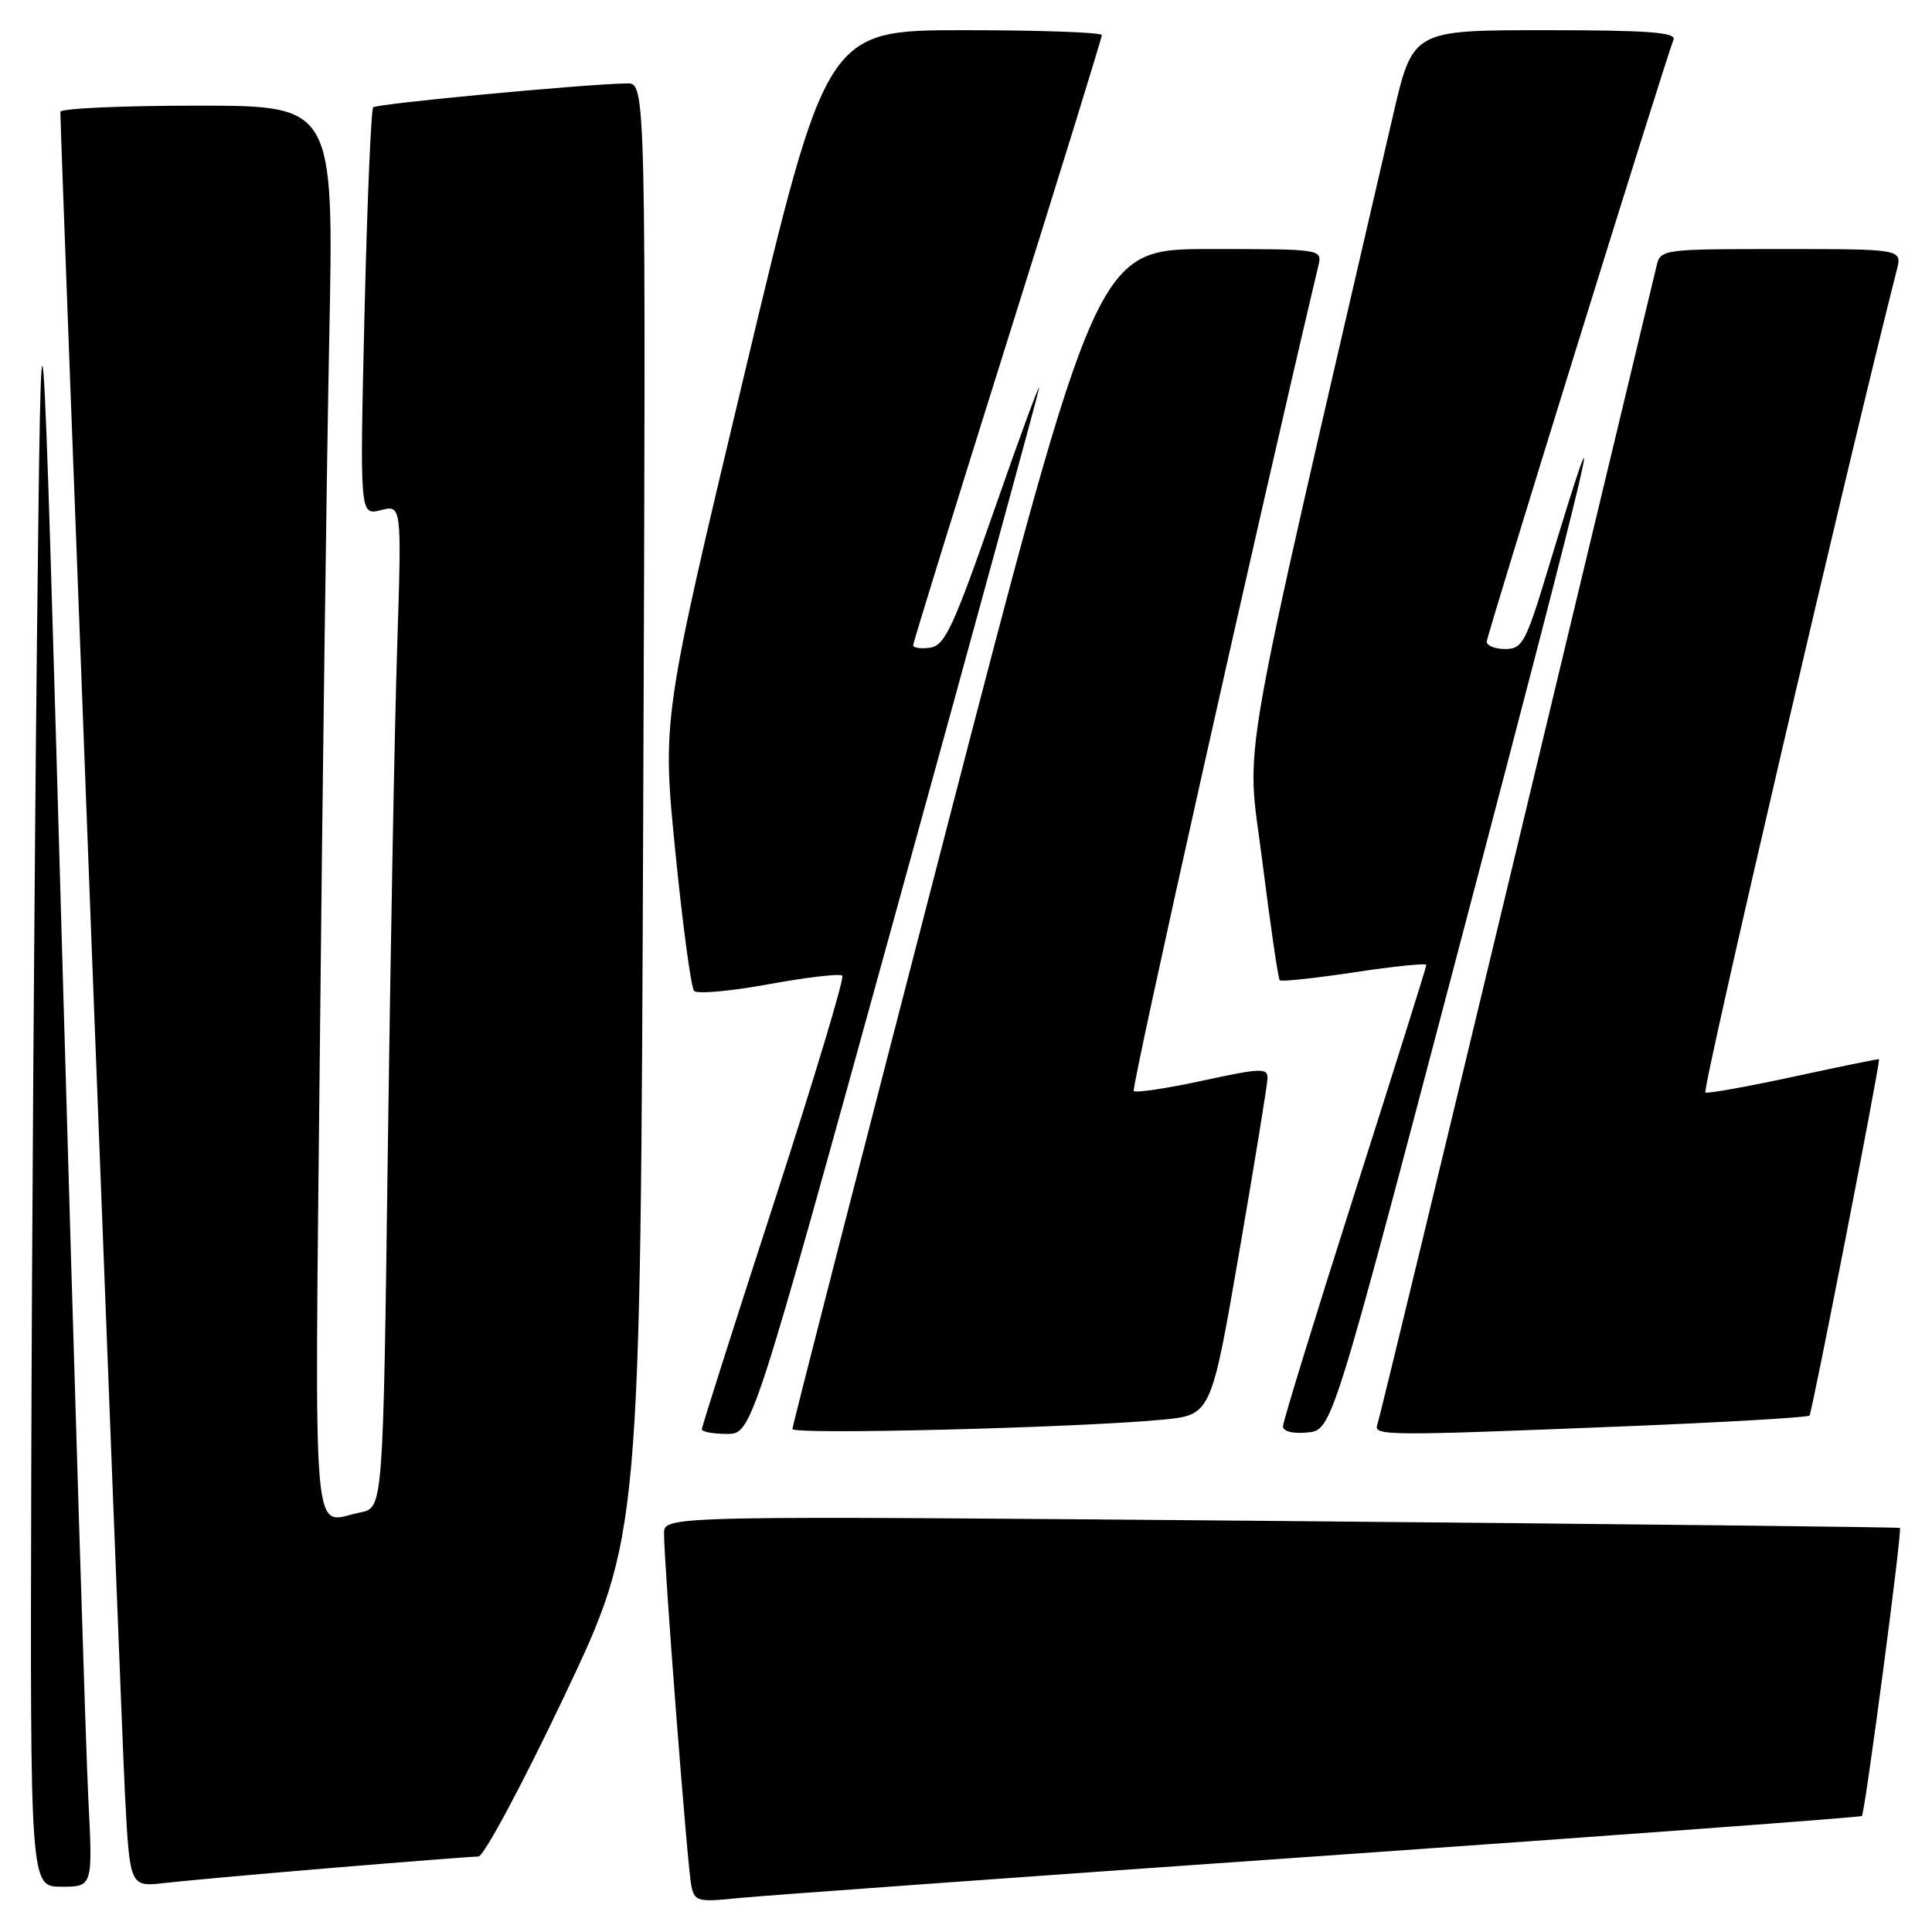 <?xml version="1.0" encoding="UTF-8" standalone="no"?>
<!DOCTYPE svg PUBLIC "-//W3C//DTD SVG 1.1//EN" "http://www.w3.org/Graphics/SVG/1.1/DTD/svg11.dtd" >
<svg xmlns="http://www.w3.org/2000/svg" xmlns:xlink="http://www.w3.org/1999/xlink" version="1.1" viewBox="0 0 256 256">
 <g >
 <path fill="currentColor"
d=" M 174.94 245.94 C 214.24 243.19 246.53 240.80 246.71 240.63 C 247.12 240.21 252.08 202.73 251.75 202.46 C 251.61 202.35 214.71 201.94 169.75 201.54 C 88.00 200.83 88.00 200.83 87.99 203.17 C 87.96 206.96 91.08 247.29 91.59 249.80 C 92.03 251.96 92.40 252.06 97.78 251.51 C 100.93 251.19 135.65 248.68 174.94 245.94 Z  M 11.70 238.25 C 11.37 231.79 9.84 182.40 8.30 128.50 C 5.50 30.50 5.50 30.50 4.89 85.50 C 4.56 115.75 4.22 165.14 4.14 195.25 C 4.00 250.00 4.00 250.00 8.15 250.00 C 12.30 250.00 12.30 250.00 11.70 238.25 Z  M 44.30 247.48 C 54.09 246.67 62.68 246.00 63.39 246.00 C 64.10 246.00 69.22 236.44 74.77 224.75 C 84.86 203.50 84.86 203.50 85.23 107.25 C 85.60 11.00 85.60 11.00 83.05 11.05 C 77.28 11.16 49.93 13.74 49.45 14.22 C 49.17 14.50 48.65 26.78 48.30 41.52 C 47.67 68.30 47.67 68.30 50.45 67.60 C 53.23 66.90 53.23 66.90 52.63 85.70 C 52.29 96.04 51.74 125.94 51.39 152.15 C 50.77 199.80 50.77 199.80 47.76 200.40 C 41.22 201.71 41.70 207.22 42.39 138.25 C 42.73 103.74 43.29 61.66 43.63 44.75 C 44.24 14.00 44.24 14.00 26.12 14.00 C 16.15 14.00 8.00 14.37 8.00 14.82 C 8.00 18.32 16.06 228.22 16.56 237.77 C 17.20 250.04 17.20 250.04 21.85 249.50 C 24.41 249.21 34.51 248.30 44.30 247.48 Z  M 118.46 121.75 C 128.82 84.21 137.46 52.60 137.67 51.50 C 137.87 50.40 135.22 57.60 131.77 67.50 C 126.32 83.13 125.20 85.54 123.25 85.82 C 122.01 86.00 121.00 85.85 121.00 85.50 C 121.00 85.15 126.62 66.96 133.50 45.08 C 140.38 23.20 146.00 5.00 146.00 4.65 C 146.00 4.29 137.79 4.00 127.75 4.00 C 109.50 4.00 109.50 4.00 98.62 49.65 C 87.73 95.29 87.73 95.29 89.49 112.89 C 90.46 122.58 91.57 130.86 91.97 131.30 C 92.37 131.74 96.83 131.34 101.88 130.41 C 106.93 129.49 111.31 128.98 111.61 129.28 C 111.91 129.58 107.84 143.08 102.58 159.29 C 97.31 175.50 93.00 189.04 93.00 189.38 C 93.00 189.72 94.49 190.00 96.32 190.00 C 99.64 190.00 99.64 190.00 118.46 121.75 Z  M 153.99 188.12 C 160.48 187.50 160.48 187.50 164.19 166.00 C 166.23 154.18 167.92 143.79 167.95 142.91 C 167.99 141.48 167.13 141.51 159.37 143.19 C 154.62 144.22 150.51 144.84 150.23 144.56 C 149.86 144.19 166.69 68.97 174.68 35.25 C 175.22 33.00 175.22 33.00 160.28 33.00 C 145.35 33.00 145.35 33.00 125.17 110.80 C 114.08 153.59 105.00 188.94 105.00 189.35 C 105.00 190.14 142.67 189.19 153.99 188.12 Z  M 193.21 126.00 C 211.37 57.00 213.71 47.05 205.02 75.75 C 202.18 85.13 201.70 86.00 199.46 86.00 C 198.11 86.00 197.00 85.56 197.00 85.02 C 197.00 84.21 220.28 9.16 221.75 5.25 C 222.11 4.28 218.30 4.00 204.70 4.00 C 187.20 4.00 187.20 4.00 184.59 15.25 C 163.58 106.12 165.14 97.20 167.26 114.10 C 168.33 122.57 169.36 129.67 169.57 129.89 C 169.77 130.10 174.23 129.62 179.47 128.83 C 184.71 128.04 189.00 127.60 189.00 127.86 C 189.00 128.12 184.72 141.73 179.50 158.10 C 174.28 174.48 170.00 188.38 170.00 189.00 C 170.00 189.67 171.32 190.00 173.25 189.81 C 176.50 189.50 176.50 189.50 193.21 126.00 Z  M 215.41 188.99 C 228.55 188.46 239.52 187.82 239.77 187.57 C 240.09 187.25 248.93 141.99 248.99 140.35 C 249.00 140.27 243.97 141.30 237.82 142.63 C 231.67 143.96 226.33 144.92 225.97 144.77 C 225.47 144.57 245.03 60.52 251.34 35.75 C 252.04 33.00 252.04 33.00 236.04 33.00 C 220.27 33.00 220.03 33.03 219.50 35.25 C 219.20 36.49 210.86 71.25 200.96 112.50 C 191.06 153.75 182.76 188.06 182.51 188.75 C 181.97 190.27 183.42 190.28 215.41 188.99 Z "/>
</g>
</svg>